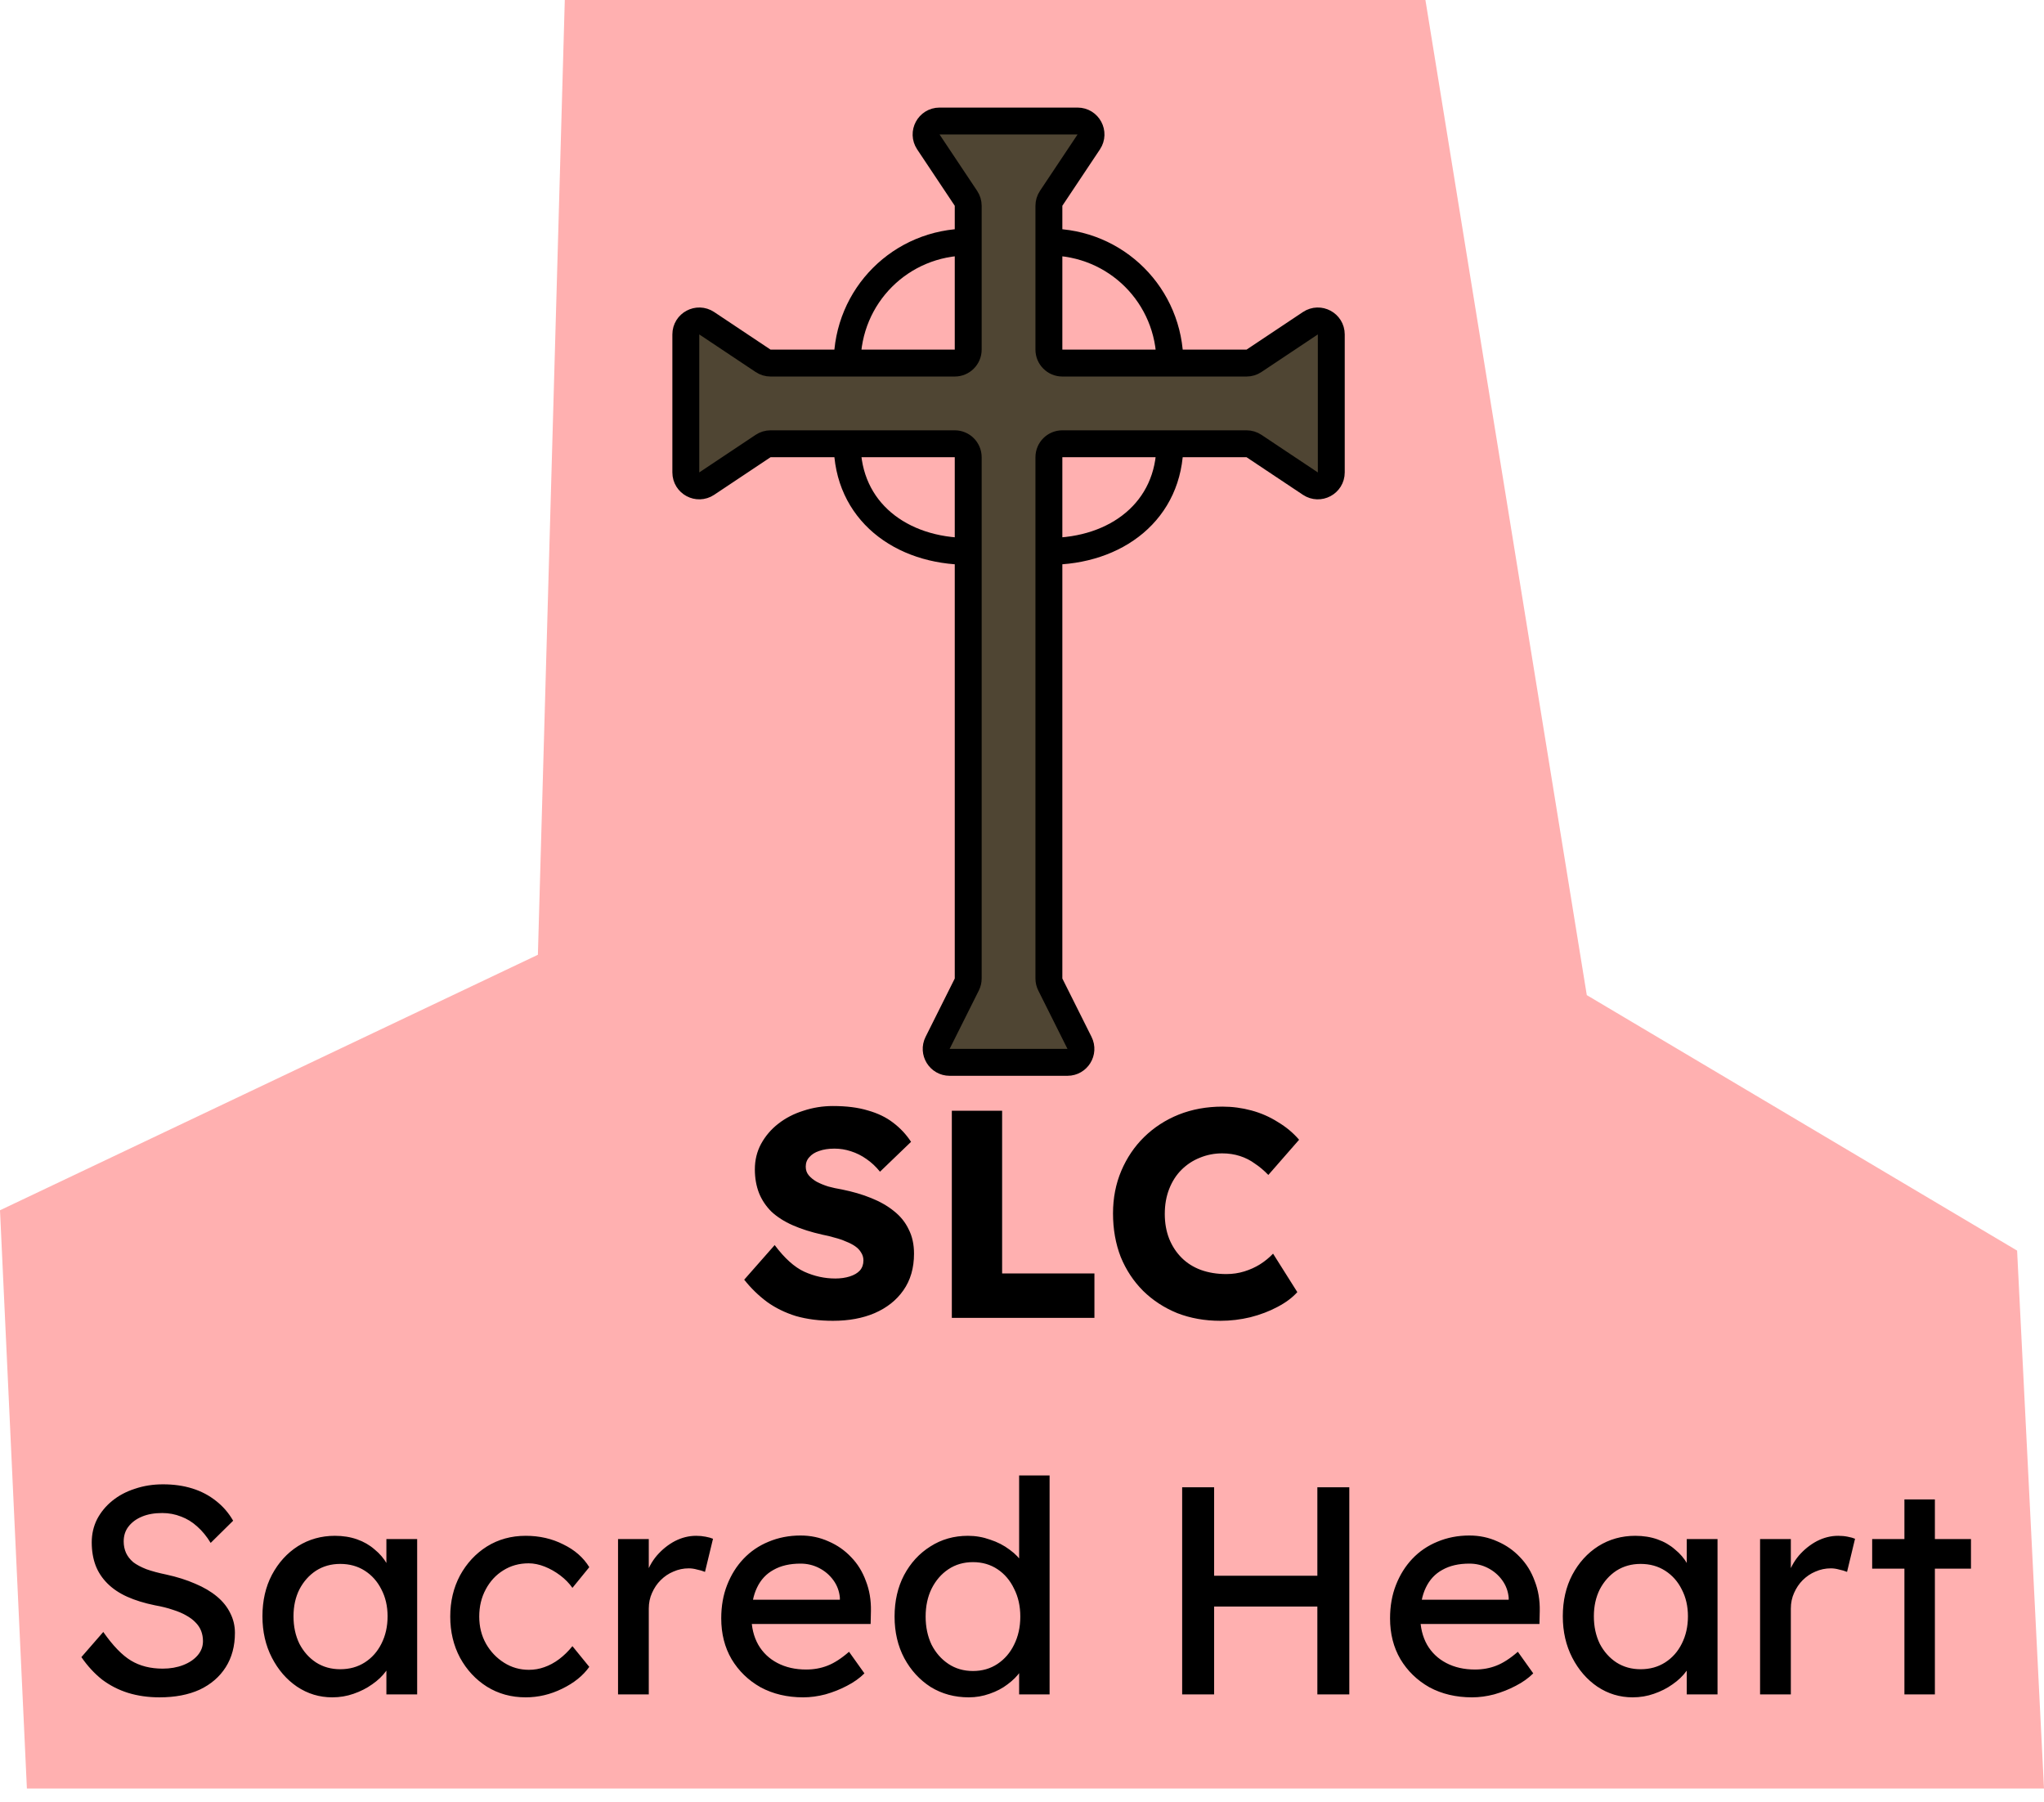 <svg width="76" height="67" viewBox="0 0 76 67" fill="none" xmlns="http://www.w3.org/2000/svg">
<path d="M21 0H53L59 37L75 46.5L76 66.5H1L0 45L20 35.5L21 0Z" fill="#FF0000" fill-opacity="0.31"/>
<path d="M40.066 4.5H34.934C34.535 4.5 34.297 4.945 34.518 5.277L35.916 7.374C35.971 7.456 36 7.553 36 7.651V9V13C36 13.276 35.776 13.5 35.5 13.5H31.5H28.651C28.553 13.5 28.456 13.471 28.374 13.416L26.277 12.018C25.945 11.797 25.5 12.035 25.5 12.434V17.566C25.5 17.965 25.945 18.203 26.277 17.982L28.374 16.584C28.456 16.529 28.553 16.5 28.651 16.5H31.5H35.5C35.776 16.5 36 16.724 36 17V20.5V36.382C36 36.46 35.982 36.536 35.947 36.606L34.862 38.776C34.696 39.109 34.937 39.5 35.309 39.5H39.691C40.063 39.5 40.304 39.109 40.138 38.776L39.053 36.606C39.018 36.536 39 36.46 39 36.382V20.5V17C39 16.724 39.224 16.5 39.5 16.5H43.5H46.349C46.447 16.5 46.544 16.529 46.626 16.584L48.723 17.982C49.055 18.203 49.5 17.965 49.5 17.566V12.434C49.5 12.035 49.055 11.797 48.723 12.018L46.626 13.416C46.544 13.471 46.447 13.5 46.349 13.5H43.5H39.5C39.224 13.5 39 13.276 39 13V9V7.651C39 7.553 39.029 7.456 39.084 7.374L40.482 5.277C40.703 4.945 40.465 4.5 40.066 4.5Z" fill="#4F4533"/>
<path d="M36 9V13C36 13.276 35.776 13.5 35.5 13.5H31.5M36 9V7.651C36 7.553 35.971 7.456 35.916 7.374L34.518 5.277C34.297 4.945 34.535 4.5 34.934 4.5H40.066C40.465 4.5 40.703 4.945 40.482 5.277L39.084 7.374C39.029 7.456 39 7.553 39 7.651V9M36 9C33.5 9 31.5 11 31.5 13.5M31.5 13.5H28.651C28.553 13.5 28.456 13.471 28.374 13.416L26.277 12.018C25.945 11.797 25.5 12.035 25.5 12.434V17.566C25.5 17.965 25.945 18.203 26.277 17.982L28.374 16.584C28.456 16.529 28.553 16.5 28.651 16.5H31.5M39 9V13C39 13.276 39.224 13.5 39.5 13.5H43.5M39 9C41.5 9 43.5 11 43.5 13.5M43.5 13.5H46.349C46.447 13.5 46.544 13.471 46.626 13.416L48.723 12.018C49.055 11.797 49.5 12.035 49.5 12.434V17.566C49.5 17.965 49.055 18.203 48.723 17.982L46.626 16.584C46.544 16.529 46.447 16.5 46.349 16.5H43.5M43.5 16.5H39.5C39.224 16.5 39 16.724 39 17V20.5M43.5 16.5C43.5 19 41.5 20.5 39 20.5M39 20.5V36.382C39 36.46 39.018 36.536 39.053 36.606L40.138 38.776C40.304 39.109 40.063 39.5 39.691 39.5H35.309C34.937 39.5 34.696 39.109 34.862 38.776L35.947 36.606C35.982 36.536 36 36.46 36 36.382V20.5M36 20.5V17C36 16.724 35.776 16.5 35.5 16.5H31.5M36 20.5C33.5 20.5 31.5 19 31.5 16.5" stroke="black"/>
<path d="M30.971 49.11C30.465 49.11 30.007 49.051 29.596 48.934C29.193 48.809 28.834 48.633 28.518 48.406C28.203 48.171 27.921 47.896 27.671 47.581L28.804 46.294C29.171 46.785 29.538 47.115 29.904 47.284C30.278 47.453 30.663 47.537 31.059 47.537C31.257 47.537 31.437 47.511 31.598 47.46C31.759 47.409 31.884 47.335 31.972 47.24C32.06 47.137 32.104 47.013 32.104 46.866C32.104 46.756 32.075 46.657 32.016 46.569C31.965 46.481 31.892 46.404 31.796 46.338C31.701 46.272 31.587 46.213 31.455 46.162C31.323 46.103 31.184 46.056 31.037 46.019C30.89 45.975 30.74 45.938 30.586 45.909C30.161 45.814 29.791 45.696 29.475 45.557C29.16 45.418 28.896 45.249 28.683 45.051C28.478 44.846 28.324 44.615 28.221 44.358C28.119 44.094 28.067 43.801 28.067 43.478C28.067 43.133 28.144 42.818 28.298 42.532C28.459 42.239 28.672 41.989 28.936 41.784C29.207 41.571 29.519 41.41 29.871 41.3C30.223 41.183 30.59 41.124 30.971 41.124C31.477 41.124 31.91 41.179 32.269 41.289C32.636 41.392 32.947 41.542 33.204 41.74C33.468 41.938 33.692 42.176 33.875 42.455L32.72 43.566C32.566 43.375 32.398 43.218 32.214 43.093C32.038 42.968 31.848 42.873 31.642 42.807C31.444 42.741 31.239 42.708 31.026 42.708C30.806 42.708 30.616 42.737 30.454 42.796C30.3 42.847 30.179 42.924 30.091 43.027C30.003 43.122 29.959 43.24 29.959 43.379C29.959 43.504 29.996 43.61 30.069 43.698C30.142 43.786 30.241 43.867 30.366 43.94C30.491 44.006 30.634 44.065 30.795 44.116C30.956 44.16 31.125 44.197 31.301 44.226C31.704 44.307 32.068 44.413 32.39 44.545C32.72 44.677 33.002 44.838 33.237 45.029C33.479 45.22 33.663 45.447 33.787 45.711C33.919 45.968 33.985 46.268 33.985 46.613C33.985 47.148 33.853 47.603 33.589 47.977C33.333 48.344 32.977 48.626 32.522 48.824C32.075 49.015 31.558 49.11 30.971 49.11ZM35.391 49V41.3H37.261V47.35H40.693V49H35.391ZM45.377 49.11C44.798 49.11 44.263 49.015 43.771 48.824C43.287 48.626 42.865 48.351 42.506 47.999C42.147 47.64 41.868 47.218 41.67 46.734C41.48 46.243 41.384 45.704 41.384 45.117C41.384 44.545 41.487 44.017 41.692 43.533C41.898 43.049 42.18 42.631 42.539 42.279C42.906 41.92 43.335 41.641 43.826 41.443C44.325 41.245 44.867 41.146 45.454 41.146C45.821 41.146 46.18 41.194 46.532 41.289C46.884 41.384 47.211 41.527 47.511 41.718C47.819 41.901 48.083 42.121 48.303 42.378L47.159 43.687C47.005 43.526 46.84 43.386 46.664 43.269C46.495 43.144 46.309 43.049 46.103 42.983C45.898 42.917 45.678 42.884 45.443 42.884C45.15 42.884 44.871 42.939 44.607 43.049C44.35 43.152 44.123 43.302 43.925 43.5C43.734 43.691 43.584 43.925 43.474 44.204C43.364 44.483 43.309 44.794 43.309 45.139C43.309 45.476 43.364 45.784 43.474 46.063C43.584 46.334 43.738 46.569 43.936 46.767C44.134 46.965 44.373 47.115 44.651 47.218C44.937 47.321 45.252 47.372 45.597 47.372C45.832 47.372 46.056 47.339 46.268 47.273C46.481 47.207 46.675 47.119 46.851 47.009C47.035 46.892 47.196 46.76 47.335 46.613L48.237 48.043C48.054 48.248 47.808 48.432 47.5 48.593C47.2 48.754 46.862 48.883 46.488 48.978C46.121 49.066 45.751 49.11 45.377 49.11ZM5.93 63.11C5.512 63.11 5.123 63.055 4.764 62.945C4.412 62.835 4.089 62.67 3.796 62.45C3.51 62.223 3.253 61.944 3.026 61.614L3.84 60.679C4.199 61.192 4.544 61.548 4.874 61.746C5.204 61.944 5.596 62.043 6.051 62.043C6.329 62.043 6.582 61.999 6.81 61.911C7.037 61.823 7.217 61.702 7.349 61.548C7.481 61.394 7.547 61.218 7.547 61.02C7.547 60.888 7.525 60.763 7.481 60.646C7.437 60.529 7.367 60.422 7.272 60.327C7.184 60.232 7.066 60.144 6.92 60.063C6.78 59.982 6.615 59.913 6.425 59.854C6.234 59.788 6.014 59.733 5.765 59.689C5.369 59.608 5.024 59.502 4.731 59.37C4.437 59.238 4.192 59.073 3.994 58.875C3.796 58.677 3.649 58.453 3.554 58.204C3.458 57.947 3.411 57.661 3.411 57.346C3.411 57.038 3.477 56.752 3.609 56.488C3.748 56.224 3.935 55.997 4.17 55.806C4.412 55.608 4.694 55.458 5.017 55.355C5.339 55.245 5.688 55.19 6.062 55.19C6.458 55.19 6.821 55.241 7.151 55.344C7.481 55.447 7.774 55.601 8.031 55.806C8.287 56.004 8.5 56.25 8.669 56.543L7.833 57.368C7.686 57.126 7.521 56.924 7.338 56.763C7.154 56.594 6.953 56.47 6.733 56.389C6.513 56.301 6.278 56.257 6.029 56.257C5.743 56.257 5.493 56.301 5.281 56.389C5.068 56.477 4.899 56.602 4.775 56.763C4.657 56.917 4.599 57.1 4.599 57.313C4.599 57.467 4.628 57.61 4.687 57.742C4.745 57.867 4.833 57.98 4.951 58.083C5.075 58.178 5.24 58.266 5.446 58.347C5.651 58.42 5.897 58.486 6.183 58.545C6.586 58.633 6.945 58.747 7.261 58.886C7.576 59.018 7.844 59.176 8.064 59.359C8.284 59.542 8.449 59.748 8.559 59.975C8.676 60.202 8.735 60.448 8.735 60.712C8.735 61.203 8.621 61.629 8.394 61.988C8.166 62.347 7.844 62.626 7.426 62.824C7.008 63.015 6.509 63.11 5.93 63.11ZM12.354 63.11C11.877 63.11 11.441 62.978 11.045 62.714C10.656 62.45 10.345 62.091 10.11 61.636C9.875 61.181 9.758 60.668 9.758 60.096C9.758 59.517 9.875 59.003 10.11 58.556C10.352 58.101 10.675 57.746 11.078 57.489C11.489 57.232 11.947 57.104 12.453 57.104C12.754 57.104 13.028 57.148 13.278 57.236C13.527 57.324 13.743 57.449 13.927 57.61C14.117 57.764 14.271 57.944 14.389 58.149C14.514 58.354 14.591 58.574 14.62 58.809L14.367 58.721V57.225H15.511V63H14.367V61.625L14.631 61.548C14.587 61.746 14.495 61.94 14.356 62.131C14.224 62.314 14.052 62.479 13.839 62.626C13.633 62.773 13.402 62.89 13.146 62.978C12.896 63.066 12.633 63.11 12.354 63.11ZM12.651 62.065C12.995 62.065 13.3 61.981 13.564 61.812C13.828 61.643 14.033 61.412 14.18 61.119C14.334 60.818 14.411 60.477 14.411 60.096C14.411 59.722 14.334 59.388 14.18 59.095C14.033 58.802 13.828 58.571 13.564 58.402C13.3 58.233 12.995 58.149 12.651 58.149C12.313 58.149 12.013 58.233 11.749 58.402C11.492 58.571 11.287 58.802 11.133 59.095C10.986 59.388 10.913 59.722 10.913 60.096C10.913 60.477 10.986 60.818 11.133 61.119C11.287 61.412 11.492 61.643 11.749 61.812C12.013 61.981 12.313 62.065 12.651 62.065ZM19.546 63.11C19.01 63.11 18.53 62.978 18.105 62.714C17.687 62.45 17.353 62.091 17.104 61.636C16.862 61.181 16.741 60.672 16.741 60.107C16.741 59.542 16.862 59.033 17.104 58.578C17.353 58.123 17.687 57.764 18.105 57.5C18.53 57.236 19.01 57.104 19.546 57.104C20.059 57.104 20.525 57.21 20.943 57.423C21.368 57.628 21.691 57.911 21.911 58.27L21.284 59.04C21.166 58.871 21.016 58.717 20.833 58.578C20.649 58.439 20.455 58.329 20.25 58.248C20.044 58.167 19.846 58.127 19.656 58.127C19.304 58.127 18.988 58.215 18.71 58.391C18.438 58.56 18.222 58.794 18.061 59.095C17.899 59.396 17.819 59.733 17.819 60.107C17.819 60.481 17.903 60.818 18.072 61.119C18.24 61.412 18.464 61.647 18.743 61.823C19.021 61.999 19.329 62.087 19.667 62.087C19.865 62.087 20.055 62.054 20.239 61.988C20.429 61.922 20.613 61.823 20.789 61.691C20.965 61.559 21.13 61.398 21.284 61.207L21.911 61.977C21.676 62.307 21.339 62.578 20.899 62.791C20.466 63.004 20.015 63.11 19.546 63.11ZM22.98 63V57.225H24.123V59.04L24.014 58.6C24.094 58.321 24.23 58.068 24.421 57.841C24.619 57.614 24.842 57.434 25.091 57.302C25.348 57.17 25.612 57.104 25.884 57.104C26.008 57.104 26.125 57.115 26.235 57.137C26.353 57.159 26.445 57.185 26.511 57.214L26.213 58.446C26.125 58.409 26.026 58.38 25.916 58.358C25.814 58.329 25.711 58.314 25.608 58.314C25.41 58.314 25.22 58.354 25.037 58.435C24.86 58.508 24.703 58.615 24.564 58.754C24.431 58.886 24.325 59.044 24.244 59.227C24.164 59.403 24.123 59.597 24.123 59.81V63H22.98ZM29.864 63.11C29.27 63.11 28.742 62.985 28.28 62.736C27.825 62.479 27.466 62.131 27.202 61.691C26.945 61.251 26.817 60.745 26.817 60.173C26.817 59.718 26.89 59.304 27.037 58.93C27.184 58.556 27.385 58.233 27.642 57.962C27.906 57.683 28.218 57.471 28.577 57.324C28.944 57.17 29.34 57.093 29.765 57.093C30.139 57.093 30.487 57.166 30.81 57.313C31.133 57.452 31.411 57.647 31.646 57.896C31.888 58.145 32.071 58.442 32.196 58.787C32.328 59.124 32.39 59.495 32.383 59.898L32.372 60.382H27.653L27.4 59.48H31.393L31.228 59.667V59.403C31.206 59.161 31.125 58.945 30.986 58.754C30.847 58.563 30.671 58.413 30.458 58.303C30.245 58.193 30.014 58.138 29.765 58.138C29.369 58.138 29.035 58.215 28.764 58.369C28.493 58.516 28.287 58.736 28.148 59.029C28.009 59.315 27.939 59.671 27.939 60.096C27.939 60.499 28.023 60.851 28.192 61.152C28.361 61.445 28.599 61.673 28.907 61.834C29.215 61.995 29.571 62.076 29.974 62.076C30.26 62.076 30.524 62.028 30.766 61.933C31.015 61.838 31.283 61.665 31.569 61.416L32.141 62.219C31.965 62.395 31.749 62.549 31.492 62.681C31.243 62.813 30.975 62.919 30.689 63C30.41 63.073 30.135 63.11 29.864 63.11ZM36.023 63.11C35.495 63.11 35.022 62.982 34.604 62.725C34.194 62.461 33.867 62.105 33.625 61.658C33.383 61.203 33.262 60.686 33.262 60.107C33.262 59.528 33.38 59.014 33.614 58.567C33.856 58.112 34.183 57.757 34.593 57.5C35.004 57.236 35.47 57.104 35.99 57.104C36.276 57.104 36.551 57.152 36.815 57.247C37.087 57.335 37.329 57.46 37.541 57.621C37.754 57.775 37.919 57.947 38.036 58.138C38.161 58.321 38.223 58.508 38.223 58.699L37.893 58.721V54.86H39.026V63H37.893V61.625H38.113C38.113 61.801 38.055 61.977 37.937 62.153C37.82 62.322 37.662 62.479 37.464 62.626C37.274 62.773 37.05 62.89 36.793 62.978C36.544 63.066 36.287 63.11 36.023 63.11ZM36.177 62.131C36.522 62.131 36.826 62.043 37.09 61.867C37.354 61.691 37.56 61.453 37.706 61.152C37.86 60.844 37.937 60.496 37.937 60.107C37.937 59.718 37.86 59.374 37.706 59.073C37.56 58.765 37.354 58.523 37.09 58.347C36.826 58.171 36.522 58.083 36.177 58.083C35.833 58.083 35.528 58.171 35.264 58.347C35 58.523 34.791 58.765 34.637 59.073C34.491 59.374 34.417 59.718 34.417 60.107C34.417 60.496 34.491 60.844 34.637 61.152C34.791 61.453 35 61.691 35.264 61.867C35.528 62.043 35.833 62.131 36.177 62.131ZM48.982 63V55.3H50.17V63H48.982ZM43.955 63V55.3H45.143V63H43.955ZM44.472 59.733V58.589H49.51V59.733H44.472ZM54.732 63.11C54.138 63.11 53.61 62.985 53.148 62.736C52.694 62.479 52.334 62.131 52.07 61.691C51.813 61.251 51.685 60.745 51.685 60.173C51.685 59.718 51.758 59.304 51.905 58.93C52.052 58.556 52.254 58.233 52.51 57.962C52.774 57.683 53.086 57.471 53.445 57.324C53.812 57.17 54.208 57.093 54.633 57.093C55.007 57.093 55.355 57.166 55.678 57.313C56.001 57.452 56.279 57.647 56.514 57.896C56.756 58.145 56.94 58.442 57.064 58.787C57.196 59.124 57.258 59.495 57.251 59.898L57.24 60.382H52.521L52.268 59.48H56.261L56.096 59.667V59.403C56.074 59.161 55.993 58.945 55.854 58.754C55.715 58.563 55.539 58.413 55.326 58.303C55.114 58.193 54.883 58.138 54.633 58.138C54.237 58.138 53.904 58.215 53.632 58.369C53.361 58.516 53.156 58.736 53.016 59.029C52.877 59.315 52.807 59.671 52.807 60.096C52.807 60.499 52.892 60.851 53.06 61.152C53.229 61.445 53.467 61.673 53.775 61.834C54.083 61.995 54.439 62.076 54.842 62.076C55.128 62.076 55.392 62.028 55.634 61.933C55.883 61.838 56.151 61.665 56.437 61.416L57.009 62.219C56.833 62.395 56.617 62.549 56.36 62.681C56.111 62.813 55.843 62.919 55.557 63C55.279 63.073 55.004 63.11 54.732 63.11ZM60.704 63.11C60.228 63.11 59.791 62.978 59.395 62.714C59.007 62.45 58.695 62.091 58.46 61.636C58.226 61.181 58.108 60.668 58.108 60.096C58.108 59.517 58.226 59.003 58.46 58.556C58.702 58.101 59.025 57.746 59.428 57.489C59.839 57.232 60.297 57.104 60.803 57.104C61.104 57.104 61.379 57.148 61.628 57.236C61.878 57.324 62.094 57.449 62.277 57.61C62.468 57.764 62.622 57.944 62.739 58.149C62.864 58.354 62.941 58.574 62.97 58.809L62.717 58.721V57.225H63.861V63H62.717V61.625L62.981 61.548C62.937 61.746 62.846 61.94 62.706 62.131C62.574 62.314 62.402 62.479 62.189 62.626C61.984 62.773 61.753 62.89 61.496 62.978C61.247 63.066 60.983 63.11 60.704 63.11ZM61.001 62.065C61.346 62.065 61.65 61.981 61.914 61.812C62.178 61.643 62.384 61.412 62.53 61.119C62.684 60.818 62.761 60.477 62.761 60.096C62.761 59.722 62.684 59.388 62.53 59.095C62.384 58.802 62.178 58.571 61.914 58.402C61.65 58.233 61.346 58.149 61.001 58.149C60.664 58.149 60.363 58.233 60.099 58.402C59.843 58.571 59.637 58.802 59.483 59.095C59.337 59.388 59.263 59.722 59.263 60.096C59.263 60.477 59.337 60.818 59.483 61.119C59.637 61.412 59.843 61.643 60.099 61.812C60.363 61.981 60.664 62.065 61.001 62.065ZM65.443 63V57.225H66.587V59.04L66.477 58.6C66.558 58.321 66.694 58.068 66.884 57.841C67.082 57.614 67.306 57.434 67.555 57.302C67.812 57.17 68.076 57.104 68.347 57.104C68.472 57.104 68.589 57.115 68.699 57.137C68.817 57.159 68.908 57.185 68.974 57.214L68.677 58.446C68.589 58.409 68.49 58.38 68.38 58.358C68.278 58.329 68.175 58.314 68.072 58.314C67.874 58.314 67.684 58.354 67.5 58.435C67.324 58.508 67.167 58.615 67.027 58.754C66.895 58.886 66.789 59.044 66.708 59.227C66.628 59.403 66.587 59.597 66.587 59.81V63H65.443ZM70.81 63V55.751H71.943V63H70.81ZM69.611 58.325V57.225H73.285V58.325H69.611Z" fill="black"/>
</svg>
